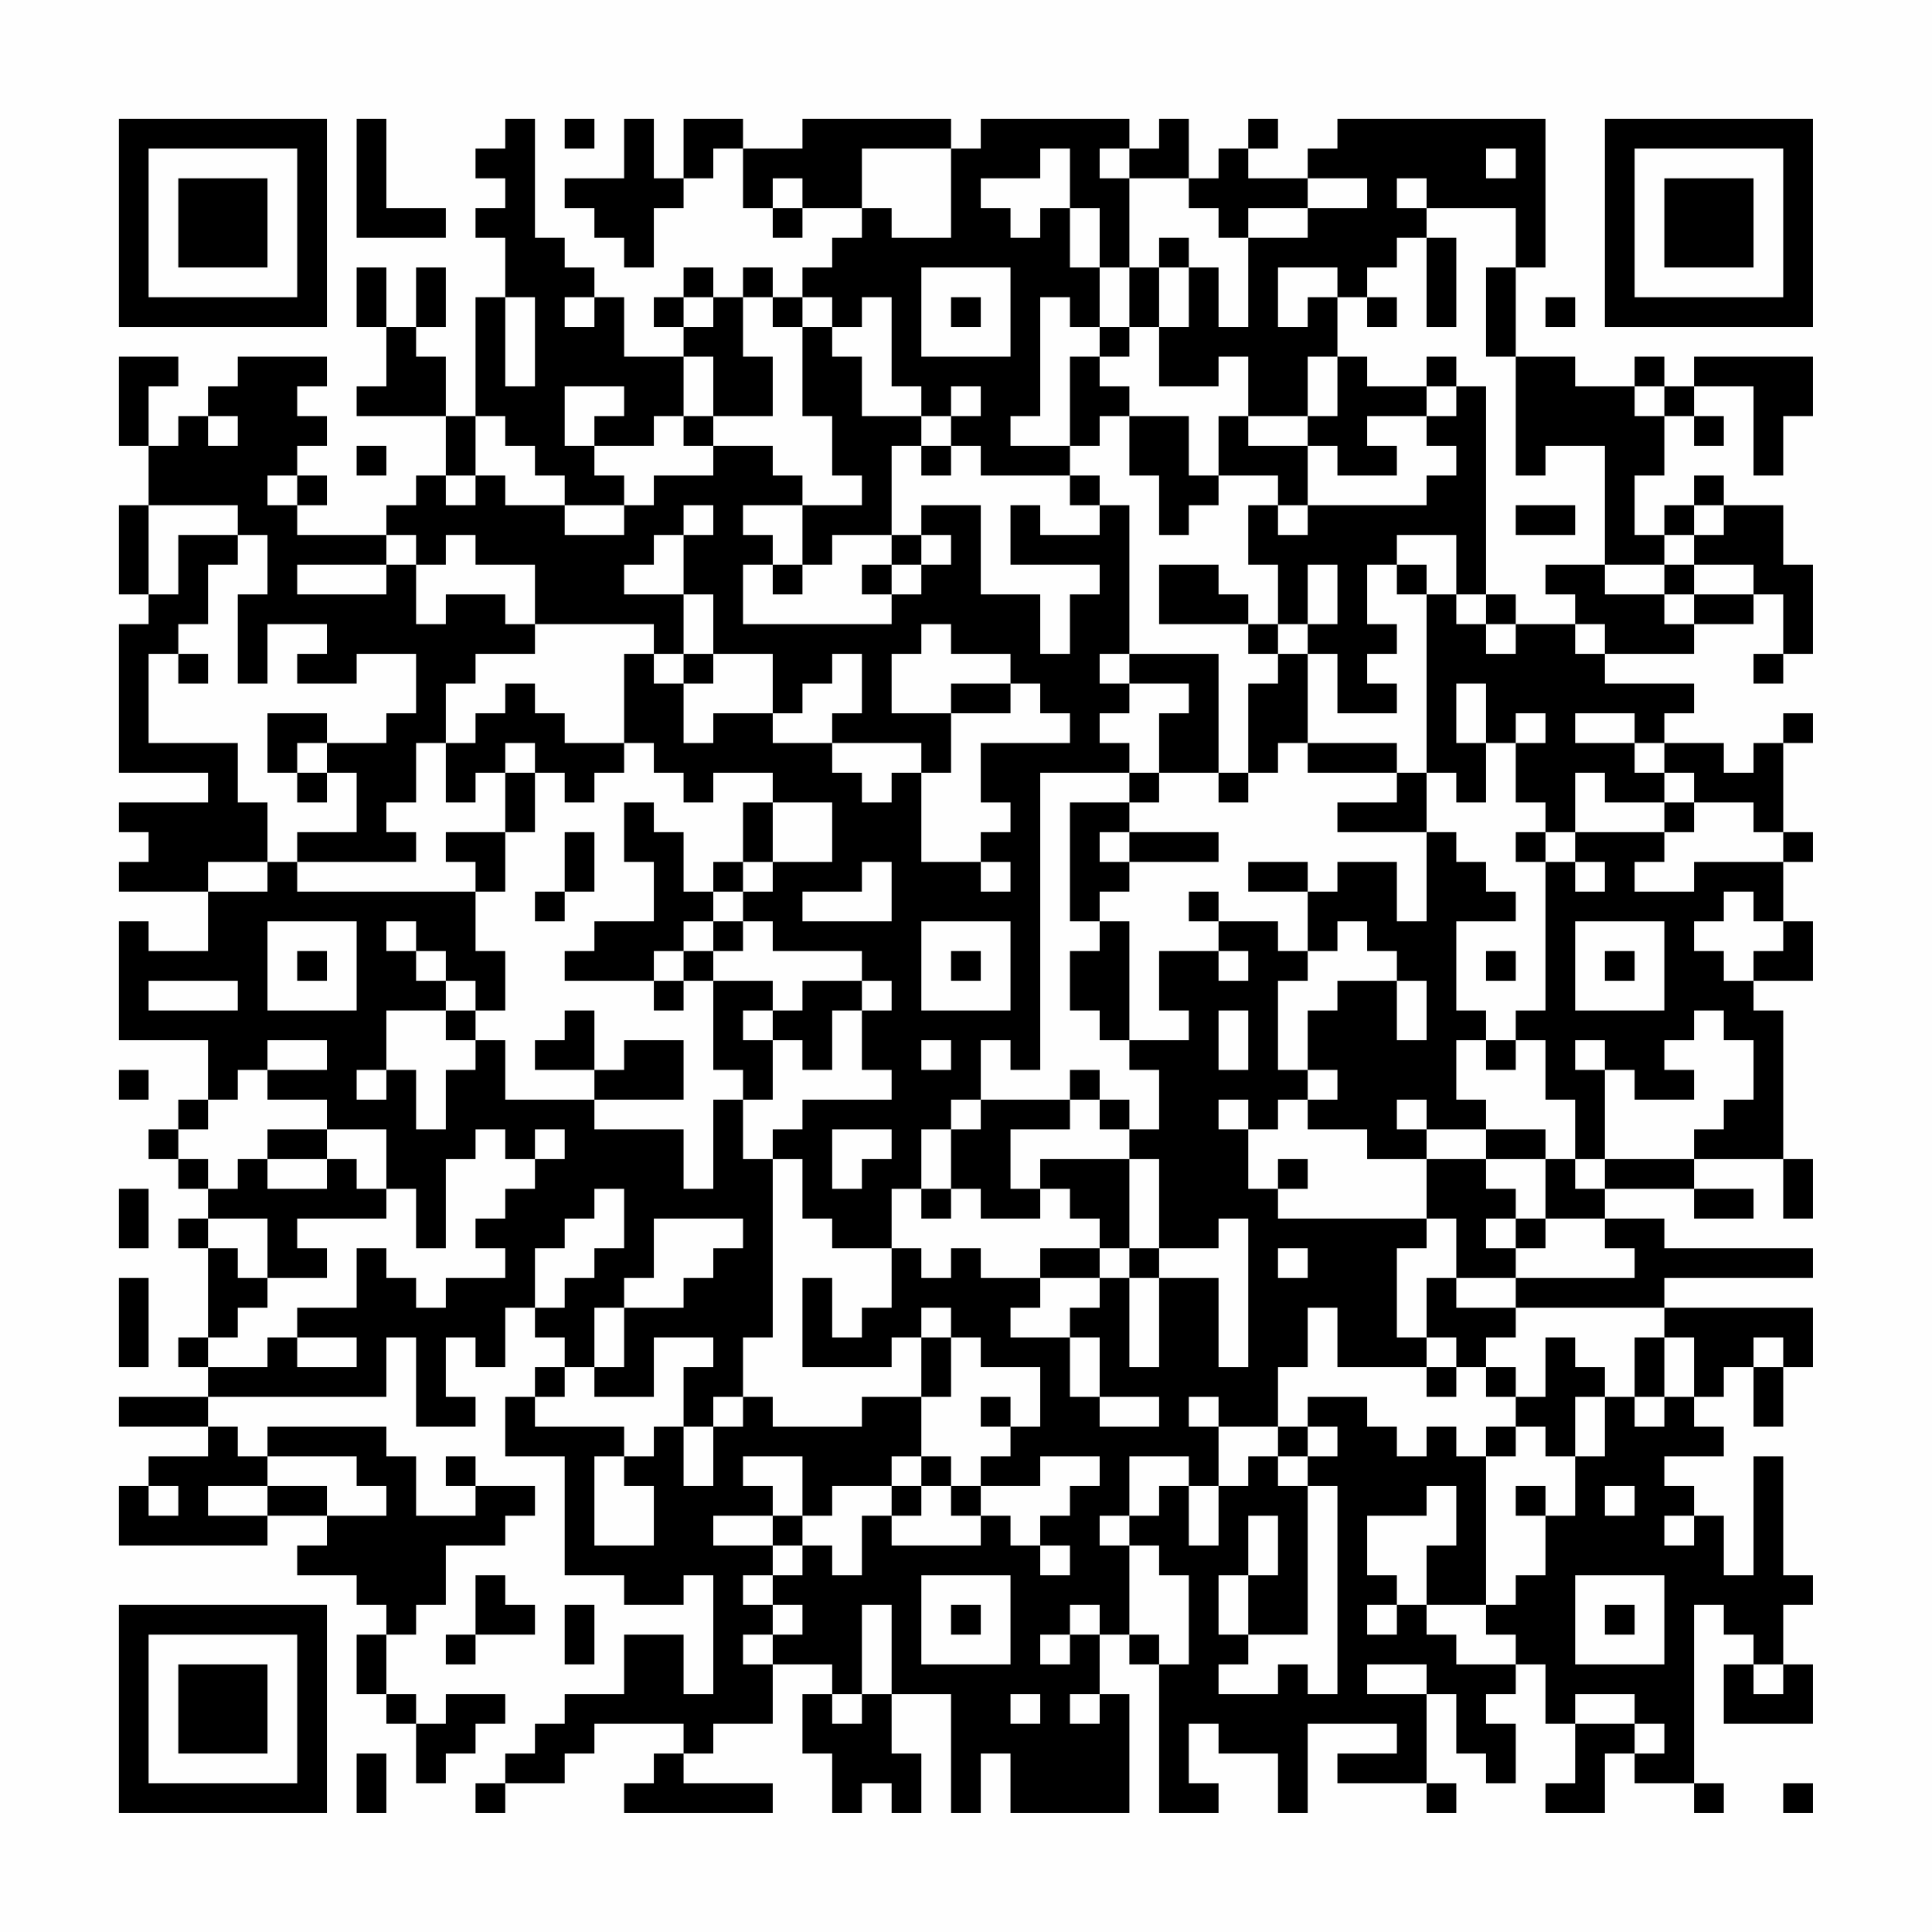 <?xml version="1.0" encoding="UTF-8"?>
<svg xmlns="http://www.w3.org/2000/svg" version="1.1" width="300" height="300" viewBox="0 0 300 300"><rect x="0" y="0" width="300" height="300" fill="#fefefe"/><g transform="scale(4.615)"><g transform="translate(4,4)"><path fill-rule="evenodd" d="M8 0L8 4L11 4L11 3L9 3L9 0ZM13 0L13 1L12 1L12 2L13 2L13 3L12 3L12 4L13 4L13 6L12 6L12 10L11 10L11 8L10 8L10 7L11 7L11 5L10 5L10 7L9 7L9 5L8 5L8 7L9 7L9 9L8 9L8 10L11 10L11 12L10 12L10 13L9 13L9 14L6 14L6 13L7 13L7 12L6 12L6 11L7 11L7 10L6 10L6 9L7 9L7 8L4 8L4 9L3 9L3 10L2 10L2 11L1 11L1 9L2 9L2 8L0 8L0 11L1 11L1 13L0 13L0 16L1 16L1 17L0 17L0 22L3 22L3 23L0 23L0 24L1 24L1 25L0 25L0 26L3 26L3 28L1 28L1 27L0 27L0 31L3 31L3 33L2 33L2 34L1 34L1 35L2 35L2 36L3 36L3 37L2 37L2 38L3 38L3 41L2 41L2 42L3 42L3 43L0 43L0 44L3 44L3 45L1 45L1 46L0 46L0 48L5 48L5 47L7 47L7 48L6 48L6 49L8 49L8 50L9 50L9 51L8 51L8 53L9 53L9 54L10 54L10 56L11 56L11 55L12 55L12 54L13 54L13 53L11 53L11 54L10 54L10 53L9 53L9 51L10 51L10 50L11 50L11 48L13 48L13 47L14 47L14 46L12 46L12 45L11 45L11 46L12 46L12 47L10 47L10 45L9 45L9 44L5 44L5 45L4 45L4 44L3 44L3 43L9 43L9 41L10 41L10 44L12 44L12 43L11 43L11 41L12 41L12 42L13 42L13 40L14 40L14 41L15 41L15 42L14 42L14 43L13 43L13 45L15 45L15 49L17 49L17 50L19 50L19 49L20 49L20 53L19 53L19 51L17 51L17 53L15 53L15 54L14 54L14 55L13 55L13 56L12 56L12 57L13 57L13 56L15 56L15 55L16 55L16 54L19 54L19 55L18 55L18 56L17 56L17 57L22 57L22 56L19 56L19 55L20 55L20 54L22 54L22 52L24 52L24 53L23 53L23 55L24 55L24 57L25 57L25 56L26 56L26 57L27 57L27 55L26 55L26 53L28 53L28 57L29 57L29 55L30 55L30 57L34 57L34 53L33 53L33 51L34 51L34 52L35 52L35 57L37 57L37 56L36 56L36 54L37 54L37 55L39 55L39 57L40 57L40 54L43 54L43 55L41 55L41 56L44 56L44 57L45 57L45 56L44 56L44 53L45 53L45 55L46 55L46 56L47 56L47 54L46 54L46 53L47 53L47 52L48 52L48 54L49 54L49 56L48 56L48 57L50 57L50 55L51 55L51 56L53 56L53 57L54 57L54 56L53 56L53 50L54 50L54 51L55 51L55 52L54 52L54 54L57 54L57 52L56 52L56 50L57 50L57 49L56 49L56 45L55 45L55 49L54 49L54 47L53 47L53 46L52 46L52 45L54 45L54 44L53 44L53 43L54 43L54 42L55 42L55 44L56 44L56 42L57 42L57 40L52 40L52 39L57 39L57 38L52 38L52 37L50 37L50 36L53 36L53 37L55 37L55 36L53 36L53 35L56 35L56 37L57 37L57 35L56 35L56 30L55 30L55 29L57 29L57 27L56 27L56 25L57 25L57 24L56 24L56 21L57 21L57 20L56 20L56 21L55 21L55 22L54 22L54 21L52 21L52 20L53 20L53 19L50 19L50 18L53 18L53 17L55 17L55 16L56 16L56 18L55 18L55 19L56 19L56 18L57 18L57 15L56 15L56 13L54 13L54 12L53 12L53 13L52 13L52 14L51 14L51 12L52 12L52 10L53 10L53 11L54 11L54 10L53 10L53 9L55 9L55 12L56 12L56 10L57 10L57 8L53 8L53 9L52 9L52 8L51 8L51 9L49 9L49 8L47 8L47 5L48 5L48 0L41 0L41 1L40 1L40 2L38 2L38 1L39 1L39 0L38 0L38 1L37 1L37 2L36 2L36 0L35 0L35 1L34 1L34 0L29 0L29 1L28 1L28 0L23 0L23 1L21 1L21 0L19 0L19 2L18 2L18 0L17 0L17 2L15 2L15 3L16 3L16 4L17 4L17 5L18 5L18 3L19 3L19 2L20 2L20 1L21 1L21 3L22 3L22 4L23 4L23 3L25 3L25 4L24 4L24 5L23 5L23 6L22 6L22 5L21 5L21 6L20 6L20 5L19 5L19 6L18 6L18 7L19 7L19 8L17 8L17 6L16 6L16 5L15 5L15 4L14 4L14 0ZM15 0L15 1L16 1L16 0ZM25 1L25 3L26 3L26 4L28 4L28 1ZM31 1L31 2L29 2L29 3L30 3L30 4L31 4L31 3L32 3L32 5L33 5L33 7L32 7L32 6L31 6L31 10L30 10L30 11L32 11L32 12L29 12L29 11L28 11L28 10L29 10L29 9L28 9L28 10L27 10L27 9L26 9L26 6L25 6L25 7L24 7L24 6L23 6L23 7L22 7L22 6L21 6L21 8L22 8L22 10L20 10L20 8L19 8L19 10L18 10L18 11L16 11L16 10L17 10L17 9L15 9L15 11L16 11L16 12L17 12L17 13L15 13L15 12L14 12L14 11L13 11L13 10L12 10L12 12L11 12L11 13L12 13L12 12L13 12L13 13L15 13L15 14L17 14L17 13L18 13L18 12L20 12L20 11L22 11L22 12L23 12L23 13L21 13L21 14L22 14L22 15L21 15L21 17L26 17L26 16L27 16L27 15L28 15L28 14L27 14L27 13L29 13L29 16L31 16L31 18L32 18L32 16L33 16L33 15L30 15L30 13L31 13L31 14L33 14L33 13L34 13L34 18L33 18L33 19L34 19L34 20L33 20L33 21L34 21L34 22L31 22L31 32L30 32L30 31L29 31L29 33L28 33L28 34L27 34L27 36L26 36L26 38L24 38L24 37L23 37L23 35L22 35L22 34L23 34L23 33L26 33L26 32L25 32L25 30L26 30L26 29L25 29L25 28L22 28L22 27L21 27L21 26L22 26L22 25L24 25L24 23L22 23L22 22L20 22L20 23L19 23L19 22L18 22L18 21L17 21L17 18L18 18L18 19L19 19L19 21L20 21L20 20L22 20L22 21L24 21L24 22L25 22L25 23L26 23L26 22L27 22L27 25L29 25L29 26L30 26L30 25L29 25L29 24L30 24L30 23L29 23L29 21L32 21L32 20L31 20L31 19L30 19L30 18L28 18L28 17L27 17L27 18L26 18L26 20L28 20L28 22L27 22L27 21L24 21L24 20L25 20L25 18L24 18L24 19L23 19L23 20L22 20L22 18L20 18L20 16L19 16L19 14L20 14L20 13L19 13L19 14L18 14L18 15L17 15L17 16L19 16L19 18L18 18L18 17L14 17L14 15L12 15L12 14L11 14L11 15L10 15L10 14L9 14L9 15L6 15L6 16L9 16L9 15L10 15L10 17L11 17L11 16L13 16L13 17L14 17L14 18L12 18L12 19L11 19L11 21L10 21L10 23L9 23L9 24L10 24L10 25L6 25L6 24L8 24L8 22L7 22L7 21L9 21L9 20L10 20L10 18L8 18L8 19L6 19L6 18L7 18L7 17L5 17L5 19L4 19L4 16L5 16L5 14L4 14L4 13L1 13L1 16L2 16L2 14L4 14L4 15L3 15L3 17L2 17L2 18L1 18L1 21L4 21L4 23L5 23L5 25L3 25L3 26L5 26L5 25L6 25L6 26L12 26L12 28L13 28L13 30L12 30L12 29L11 29L11 28L10 28L10 27L9 27L9 28L10 28L10 29L11 29L11 30L9 30L9 32L8 32L8 33L9 33L9 32L10 32L10 34L11 34L11 32L12 32L12 31L13 31L13 33L16 33L16 34L19 34L19 36L20 36L20 33L21 33L21 35L22 35L22 41L21 41L21 43L20 43L20 44L19 44L19 42L20 42L20 41L18 41L18 43L16 43L16 42L17 42L17 40L19 40L19 39L20 39L20 38L21 38L21 37L18 37L18 39L17 39L17 40L16 40L16 42L15 42L15 43L14 43L14 44L17 44L17 45L16 45L16 48L18 48L18 46L17 46L17 45L18 45L18 44L19 44L19 46L20 46L20 44L21 44L21 43L22 43L22 44L25 44L25 43L27 43L27 45L26 45L26 46L24 46L24 47L23 47L23 45L21 45L21 46L22 46L22 47L20 47L20 48L22 48L22 49L21 49L21 50L22 50L22 51L21 51L21 52L22 52L22 51L23 51L23 50L22 50L22 49L23 49L23 48L24 48L24 49L25 49L25 47L26 47L26 48L29 48L29 47L30 47L30 48L31 48L31 49L32 49L32 48L31 48L31 47L32 47L32 46L33 46L33 45L31 45L31 46L29 46L29 45L30 45L30 44L31 44L31 42L29 42L29 41L28 41L28 40L27 40L27 41L26 41L26 42L23 42L23 39L24 39L24 41L25 41L25 40L26 40L26 38L27 38L27 39L28 39L28 38L29 38L29 39L31 39L31 40L30 40L30 41L32 41L32 43L33 43L33 44L35 44L35 43L33 43L33 41L32 41L32 40L33 40L33 39L34 39L34 42L35 42L35 39L37 39L37 42L38 42L38 37L37 37L37 38L35 38L35 35L34 35L34 34L35 34L35 32L34 32L34 31L36 31L36 30L35 30L35 28L37 28L37 29L38 29L38 28L37 28L37 27L39 27L39 28L40 28L40 29L39 29L39 32L40 32L40 33L39 33L39 34L38 34L38 33L37 33L37 34L38 34L38 36L39 36L39 37L44 37L44 38L43 38L43 41L44 41L44 42L41 42L41 40L40 40L40 42L39 42L39 44L37 44L37 43L36 43L36 44L37 44L37 46L36 46L36 45L34 45L34 47L33 47L33 48L34 48L34 51L35 51L35 52L36 52L36 49L35 49L35 48L34 48L34 47L35 47L35 46L36 46L36 48L37 48L37 46L38 46L38 45L39 45L39 46L40 46L40 51L38 51L38 49L39 49L39 47L38 47L38 49L37 49L37 51L38 51L38 52L37 52L37 53L39 53L39 52L40 52L40 53L41 53L41 46L40 46L40 45L41 45L41 44L40 44L40 43L42 43L42 44L43 44L43 45L44 45L44 44L45 44L45 45L46 45L46 50L44 50L44 48L45 48L45 46L44 46L44 47L42 47L42 49L43 49L43 50L42 50L42 51L43 51L43 50L44 50L44 51L45 51L45 52L47 52L47 51L46 51L46 50L47 50L47 49L48 49L48 47L49 47L49 45L50 45L50 43L51 43L51 44L52 44L52 43L53 43L53 41L52 41L52 40L47 40L47 39L51 39L51 38L50 38L50 37L48 37L48 35L49 35L49 36L50 36L50 35L53 35L53 34L54 34L54 33L55 33L55 31L54 31L54 30L53 30L53 31L52 31L52 32L53 32L53 33L51 33L51 32L50 32L50 31L49 31L49 32L50 32L50 35L49 35L49 33L48 33L48 31L47 31L47 30L48 30L48 25L49 25L49 26L50 26L50 25L49 25L49 24L52 24L52 25L51 25L51 26L53 26L53 25L56 25L56 24L55 24L55 23L53 23L53 22L52 22L52 21L51 21L51 20L49 20L49 21L51 21L51 22L52 22L52 23L50 23L50 22L49 22L49 24L48 24L48 23L47 23L47 21L48 21L48 20L47 20L47 21L46 21L46 19L45 19L45 21L46 21L46 23L45 23L45 22L44 22L44 16L45 16L45 17L46 17L46 18L47 18L47 17L49 17L49 18L50 18L50 17L49 17L49 16L48 16L48 15L50 15L50 16L52 16L52 17L53 17L53 16L55 16L55 15L53 15L53 14L54 14L54 13L53 13L53 14L52 14L52 15L50 15L50 11L48 11L48 12L47 12L47 8L46 8L46 5L47 5L47 3L44 3L44 2L43 2L43 3L44 3L44 4L43 4L43 5L42 5L42 6L41 6L41 5L39 5L39 7L40 7L40 6L41 6L41 8L40 8L40 10L38 10L38 8L37 8L37 9L35 9L35 7L36 7L36 5L37 5L37 7L38 7L38 4L40 4L40 3L42 3L42 2L40 2L40 3L38 3L38 4L37 4L37 3L36 3L36 2L34 2L34 1L33 1L33 2L34 2L34 5L33 5L33 3L32 3L32 1ZM46 1L46 2L47 2L47 1ZM22 2L22 3L23 3L23 2ZM35 4L35 5L34 5L34 7L33 7L33 8L32 8L32 11L33 11L33 10L34 10L34 12L35 12L35 14L36 14L36 13L37 13L37 12L39 12L39 13L38 13L38 15L39 15L39 17L38 17L38 16L37 16L37 15L35 15L35 17L38 17L38 18L39 18L39 19L38 19L38 22L37 22L37 18L34 18L34 19L36 19L36 20L35 20L35 22L34 22L34 23L32 23L32 27L33 27L33 28L32 28L32 30L33 30L33 31L34 31L34 27L33 27L33 26L34 26L34 25L37 25L37 24L34 24L34 23L35 23L35 22L37 22L37 23L38 23L38 22L39 22L39 21L40 21L40 22L43 22L43 23L41 23L41 24L44 24L44 27L43 27L43 25L41 25L41 26L40 26L40 25L38 25L38 26L40 26L40 28L41 28L41 27L42 27L42 28L43 28L43 29L41 29L41 30L40 30L40 32L41 32L41 33L40 33L40 34L42 34L42 35L44 35L44 37L45 37L45 39L44 39L44 41L45 41L45 42L44 42L44 43L45 43L45 42L46 42L46 43L47 43L47 44L46 44L46 45L47 45L47 44L48 44L48 45L49 45L49 43L50 43L50 42L49 42L49 41L48 41L48 43L47 43L47 42L46 42L46 41L47 41L47 40L45 40L45 39L47 39L47 38L48 38L48 37L47 37L47 36L46 36L46 35L48 35L48 34L46 34L46 33L45 33L45 31L46 31L46 32L47 32L47 31L46 31L46 30L45 30L45 27L47 27L47 26L46 26L46 25L45 25L45 24L44 24L44 22L43 22L43 21L40 21L40 18L41 18L41 20L43 20L43 19L42 19L42 18L43 18L43 17L42 17L42 15L43 15L43 16L44 16L44 15L43 15L43 14L45 14L45 16L46 16L46 17L47 17L47 16L46 16L46 9L45 9L45 8L44 8L44 9L42 9L42 8L41 8L41 10L40 10L40 11L38 11L38 10L37 10L37 12L36 12L36 10L34 10L34 9L33 9L33 8L34 8L34 7L35 7L35 5L36 5L36 4ZM44 4L44 7L45 7L45 4ZM27 5L27 8L30 8L30 5ZM13 6L13 9L14 9L14 6ZM15 6L15 7L16 7L16 6ZM19 6L19 7L20 7L20 6ZM28 6L28 7L29 7L29 6ZM42 6L42 7L43 7L43 6ZM48 6L48 7L49 7L49 6ZM23 7L23 10L24 10L24 12L25 12L25 13L23 13L23 15L22 15L22 16L23 16L23 15L24 15L24 14L26 14L26 15L25 15L25 16L26 16L26 15L27 15L27 14L26 14L26 11L27 11L27 12L28 12L28 11L27 11L27 10L25 10L25 8L24 8L24 7ZM44 9L44 10L42 10L42 11L43 11L43 12L41 12L41 11L40 11L40 13L39 13L39 14L40 14L40 13L44 13L44 12L45 12L45 11L44 11L44 10L45 10L45 9ZM51 9L51 10L52 10L52 9ZM3 10L3 11L4 11L4 10ZM19 10L19 11L20 11L20 10ZM8 11L8 12L9 12L9 11ZM5 12L5 13L6 13L6 12ZM32 12L32 13L33 13L33 12ZM47 13L47 14L49 14L49 13ZM40 15L40 17L39 17L39 18L40 18L40 17L41 17L41 15ZM52 15L52 16L53 16L53 15ZM2 18L2 19L3 19L3 18ZM19 18L19 19L20 19L20 18ZM13 19L13 20L12 20L12 21L11 21L11 23L12 23L12 22L13 22L13 24L11 24L11 25L12 25L12 26L13 26L13 24L14 24L14 22L15 22L15 23L16 23L16 22L17 22L17 21L15 21L15 20L14 20L14 19ZM28 19L28 20L30 20L30 19ZM5 20L5 22L6 22L6 23L7 23L7 22L6 22L6 21L7 21L7 20ZM13 21L13 22L14 22L14 21ZM17 23L17 25L18 25L18 27L16 27L16 28L15 28L15 29L18 29L18 30L19 30L19 29L20 29L20 32L21 32L21 33L22 33L22 31L23 31L23 32L24 32L24 30L25 30L25 29L23 29L23 30L22 30L22 29L20 29L20 28L21 28L21 27L20 27L20 26L21 26L21 25L22 25L22 23L21 23L21 25L20 25L20 26L19 26L19 24L18 24L18 23ZM52 23L52 24L53 24L53 23ZM15 24L15 26L14 26L14 27L15 27L15 26L16 26L16 24ZM33 24L33 25L34 25L34 24ZM47 24L47 25L48 25L48 24ZM25 25L25 26L23 26L23 27L26 27L26 25ZM36 26L36 27L37 27L37 26ZM54 26L54 27L53 27L53 28L54 28L54 29L55 29L55 28L56 28L56 27L55 27L55 26ZM5 27L5 30L8 30L8 27ZM19 27L19 28L18 28L18 29L19 29L19 28L20 28L20 27ZM27 27L27 30L30 30L30 27ZM49 27L49 30L52 30L52 27ZM6 28L6 29L7 29L7 28ZM28 28L28 29L29 29L29 28ZM46 28L46 29L47 29L47 28ZM50 28L50 29L51 29L51 28ZM1 29L1 30L4 30L4 29ZM43 29L43 31L44 31L44 29ZM11 30L11 31L12 31L12 30ZM15 30L15 31L14 31L14 32L16 32L16 33L19 33L19 31L17 31L17 32L16 32L16 30ZM21 30L21 31L22 31L22 30ZM37 30L37 32L38 32L38 30ZM5 31L5 32L4 32L4 33L3 33L3 34L2 34L2 35L3 35L3 36L4 36L4 35L5 35L5 36L7 36L7 35L8 35L8 36L9 36L9 37L6 37L6 38L7 38L7 39L5 39L5 37L3 37L3 38L4 38L4 39L5 39L5 40L4 40L4 41L3 41L3 42L5 42L5 41L6 41L6 42L8 42L8 41L6 41L6 40L8 40L8 38L9 38L9 39L10 39L10 40L11 40L11 39L13 39L13 38L12 38L12 37L13 37L13 36L14 36L14 35L15 35L15 34L14 34L14 35L13 35L13 34L12 34L12 35L11 35L11 38L10 38L10 36L9 36L9 34L7 34L7 33L5 33L5 32L7 32L7 31ZM27 31L27 32L28 32L28 31ZM0 32L0 33L1 33L1 32ZM32 32L32 33L29 33L29 34L28 34L28 36L27 36L27 37L28 37L28 36L29 36L29 37L31 37L31 36L32 36L32 37L33 37L33 38L31 38L31 39L33 39L33 38L34 38L34 39L35 39L35 38L34 38L34 35L31 35L31 36L30 36L30 34L32 34L32 33L33 33L33 34L34 34L34 33L33 33L33 32ZM43 33L43 34L44 34L44 35L46 35L46 34L44 34L44 33ZM5 34L5 35L7 35L7 34ZM24 34L24 36L25 36L25 35L26 35L26 34ZM39 35L39 36L40 36L40 35ZM0 36L0 38L1 38L1 36ZM16 36L16 37L15 37L15 38L14 38L14 40L15 40L15 39L16 39L16 38L17 38L17 36ZM46 37L46 38L47 38L47 37ZM39 38L39 39L40 39L40 38ZM0 39L0 42L1 42L1 39ZM27 41L27 43L28 43L28 41ZM51 41L51 43L52 43L52 41ZM55 41L55 42L56 42L56 41ZM29 43L29 44L30 44L30 43ZM39 44L39 45L40 45L40 44ZM5 45L5 46L3 46L3 47L5 47L5 46L7 46L7 47L9 47L9 46L8 46L8 45ZM27 45L27 46L26 46L26 47L27 47L27 46L28 46L28 47L29 47L29 46L28 46L28 45ZM1 46L1 47L2 47L2 46ZM47 46L47 47L48 47L48 46ZM50 46L50 47L51 47L51 46ZM22 47L22 48L23 48L23 47ZM52 47L52 48L53 48L53 47ZM12 49L12 51L11 51L11 52L12 52L12 51L14 51L14 50L13 50L13 49ZM27 49L27 52L30 52L30 49ZM49 49L49 52L52 52L52 49ZM15 50L15 52L16 52L16 50ZM25 50L25 53L24 53L24 54L25 54L25 53L26 53L26 50ZM28 50L28 51L29 51L29 50ZM32 50L32 51L31 51L31 52L32 52L32 51L33 51L33 50ZM50 50L50 51L51 51L51 50ZM42 52L42 53L44 53L44 52ZM55 52L55 53L56 53L56 52ZM30 53L30 54L31 54L31 53ZM32 53L32 54L33 54L33 53ZM49 53L49 54L51 54L51 55L52 55L52 54L51 54L51 53ZM8 55L8 57L9 57L9 55ZM56 56L56 57L57 57L57 56ZM0 0L0 7L7 7L7 0ZM1 1L1 6L6 6L6 1ZM2 2L2 5L5 5L5 2ZM50 0L50 7L57 7L57 0ZM51 1L51 6L56 6L56 1ZM52 2L52 5L55 5L55 2ZM0 50L0 57L7 57L7 50ZM1 51L1 56L6 56L6 51ZM2 52L2 55L5 55L5 52Z" fill="#000000"/></g></g></svg>
